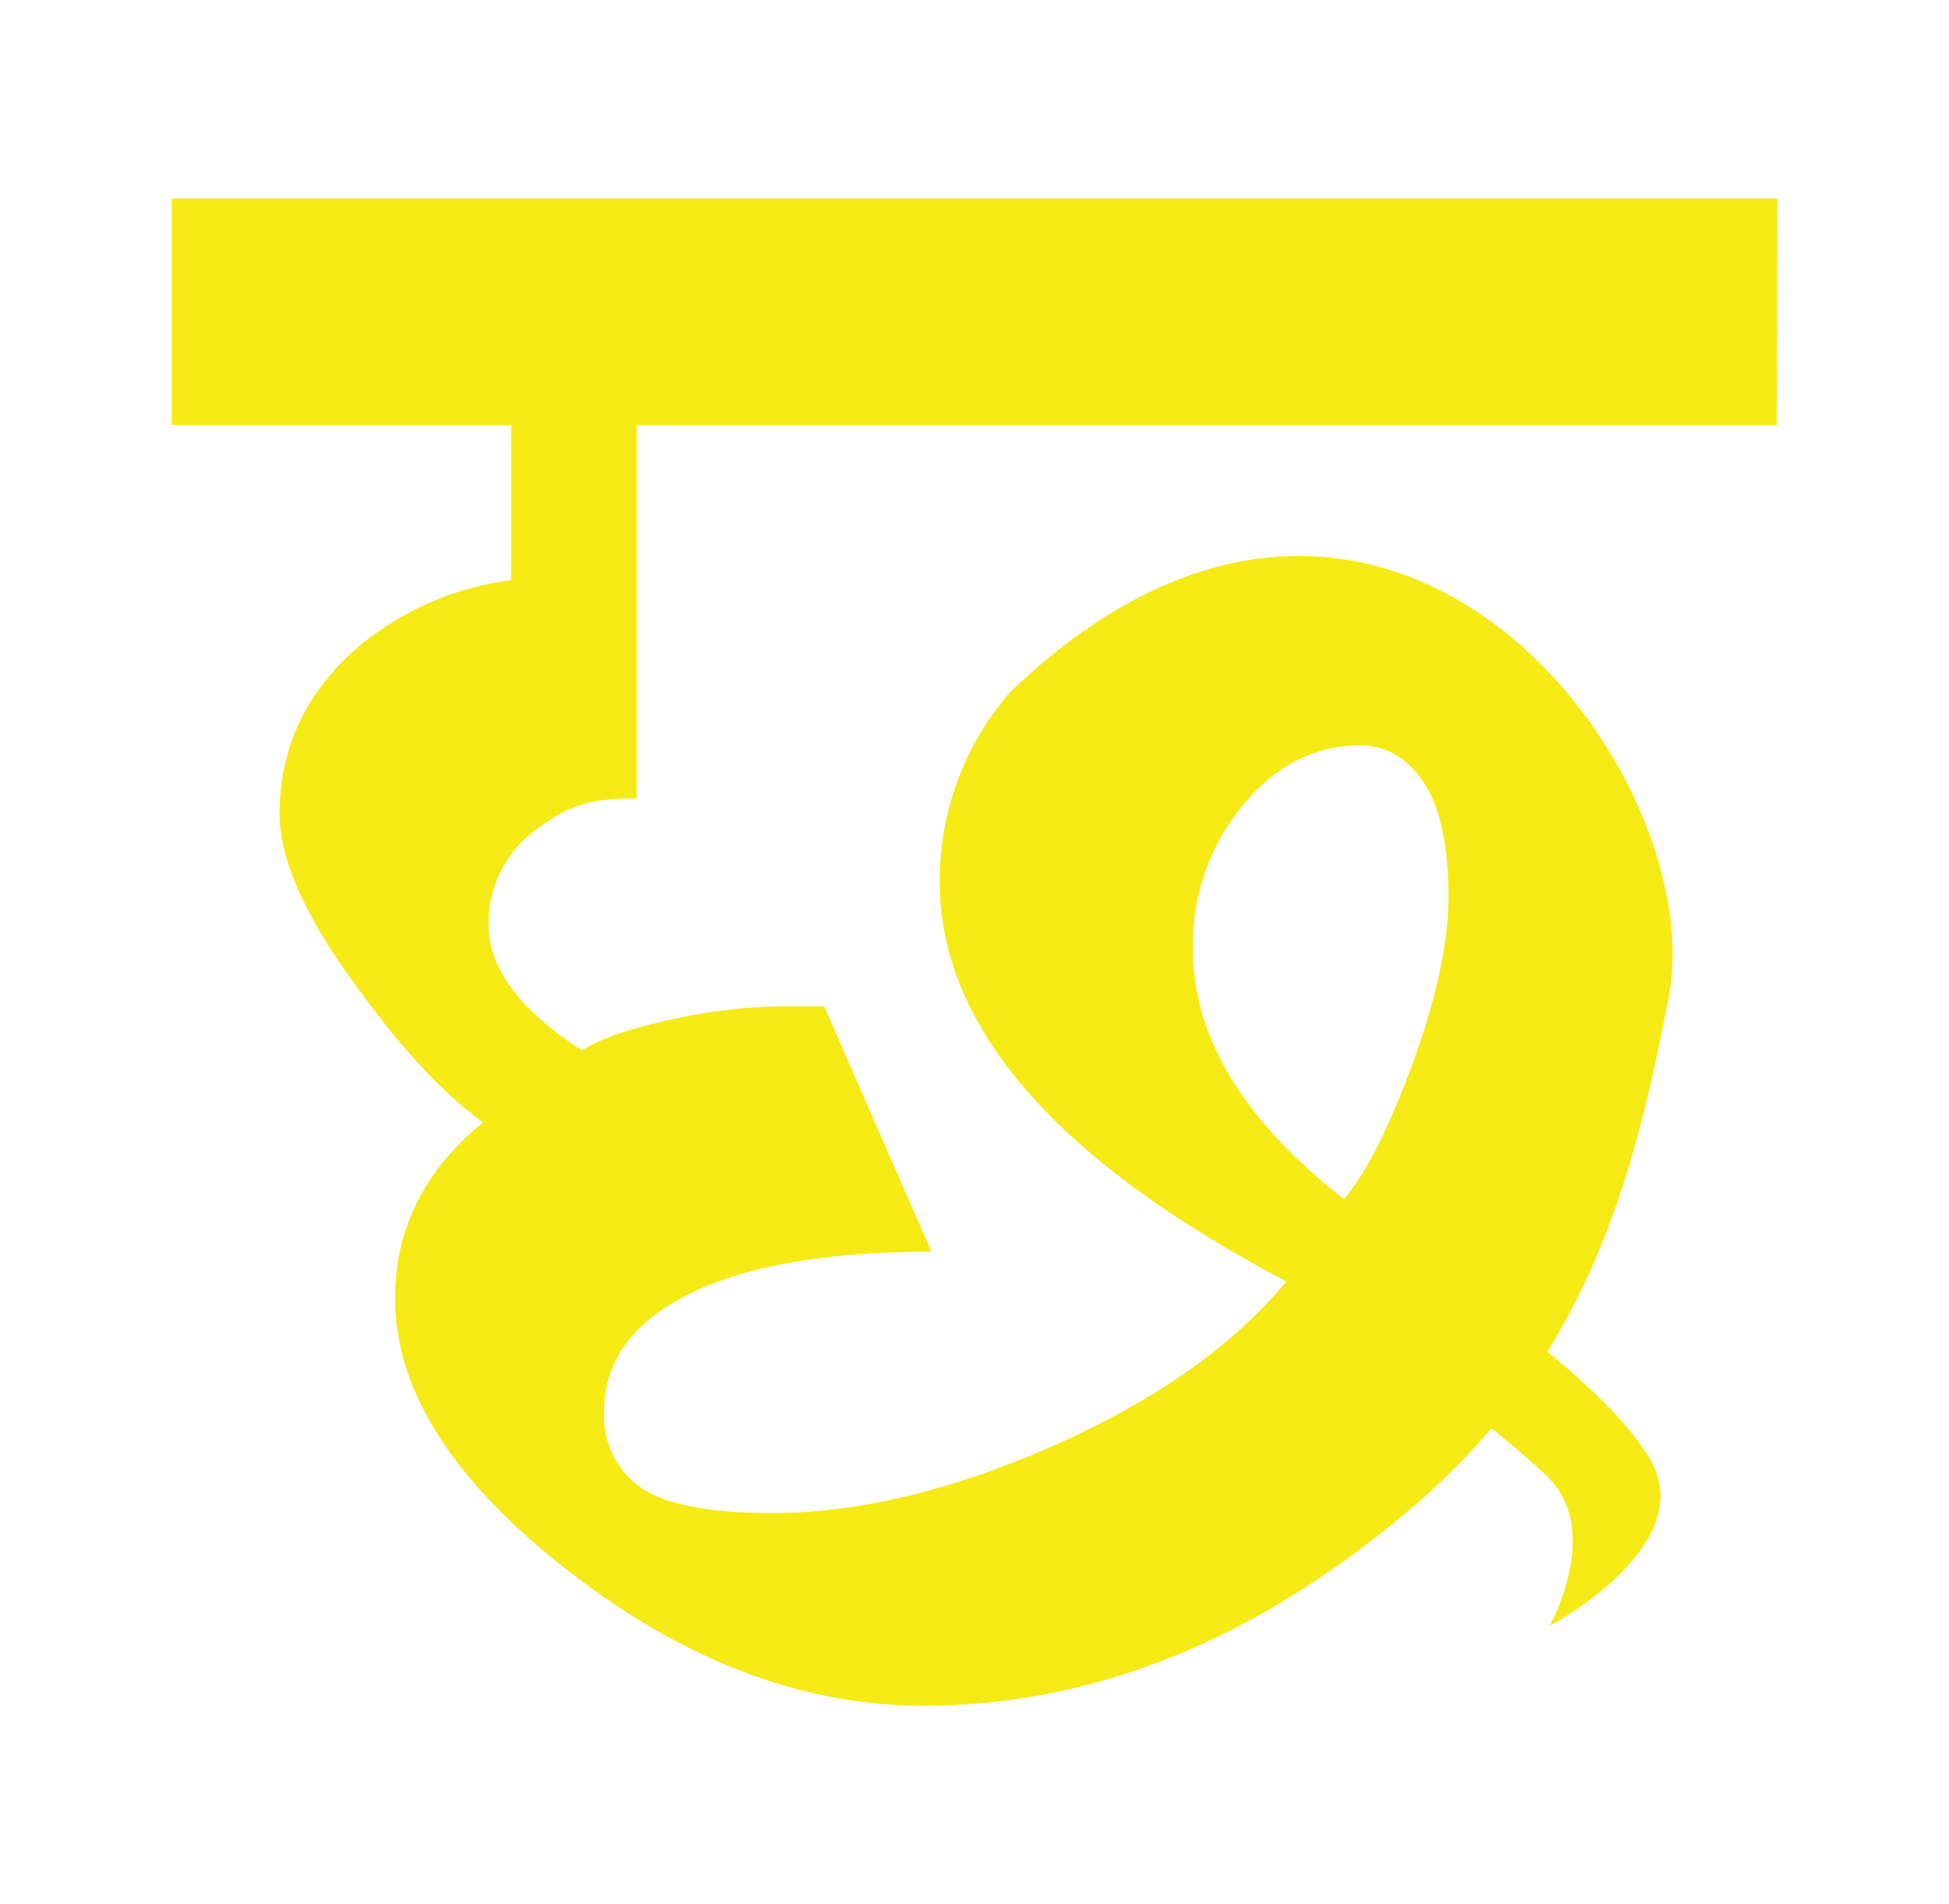 <svg id="Layer_1" data-name="Layer 1" xmlns="http://www.w3.org/2000/svg" width="215" height="210" viewBox="0 0 215 210">
  <defs>
    <style>
      .cls-1 {
        fill: #f5ea14;
      }
    </style>
  </defs>
  <path class="cls-1" d="M166.12,46.89H196l.07-25H18.94v25H56.38V64a32.89,32.89,0,0,0-16.44,7q-9.1,7.59-9.1,18.81,0,7.59,8.8,19.42,7.28,10,13.65,14.57-9.7,7.89-9.71,19.42,0,15.18,19.12,30.05t39.15,14.87q28.52,0,54.32-22.2a76.94,76.94,0,0,0,8.36-8.4c2.18,1.76,4.24,3.51,6,5.16,6.4,6,.42,16.64.42,16.64s16.62-8.81,11.1-18.34c-2.15-3.72-6.48-7.92-11.36-11.91,7.45-12,10.72-25.12,13.39-39.12,4.79-25.12-31.47-73.12-72.68-33.6a31.73,31.73,0,0,0-7.74,20.85q0,24,38.24,44.12-8.81,10.65-25.65,18.1t-31.1,7.45c-7.09,0-11.94-1-14.57-2.88a9.69,9.69,0,0,1-3.94-8.35q0-7.57,7.89-12.13,9.4-5.46,28.22-5.47L90.92,111H86.68a59.6,59.6,0,0,0-12.9,1.51q-6.82,1.53-9.56,3.34a32.07,32.07,0,0,1-6.68-5.46q-3.65-4.25-3.64-8.2a12.69,12.69,0,0,1,5.16-10.62c3.44-2.62,5.79-3.5,11-3.5h.17V63.69h0V46.89Zm-34.53,57.77a24.15,24.15,0,0,1,5.46-15.78q5.46-6.67,13-6.67,4.25,0,7,4.09c1.82,2.73,2.73,6.94,2.73,12.6q0,7.59-3.94,18.36t-7.59,15Q131.59,119.23,131.59,104.66Z"/>
</svg>
